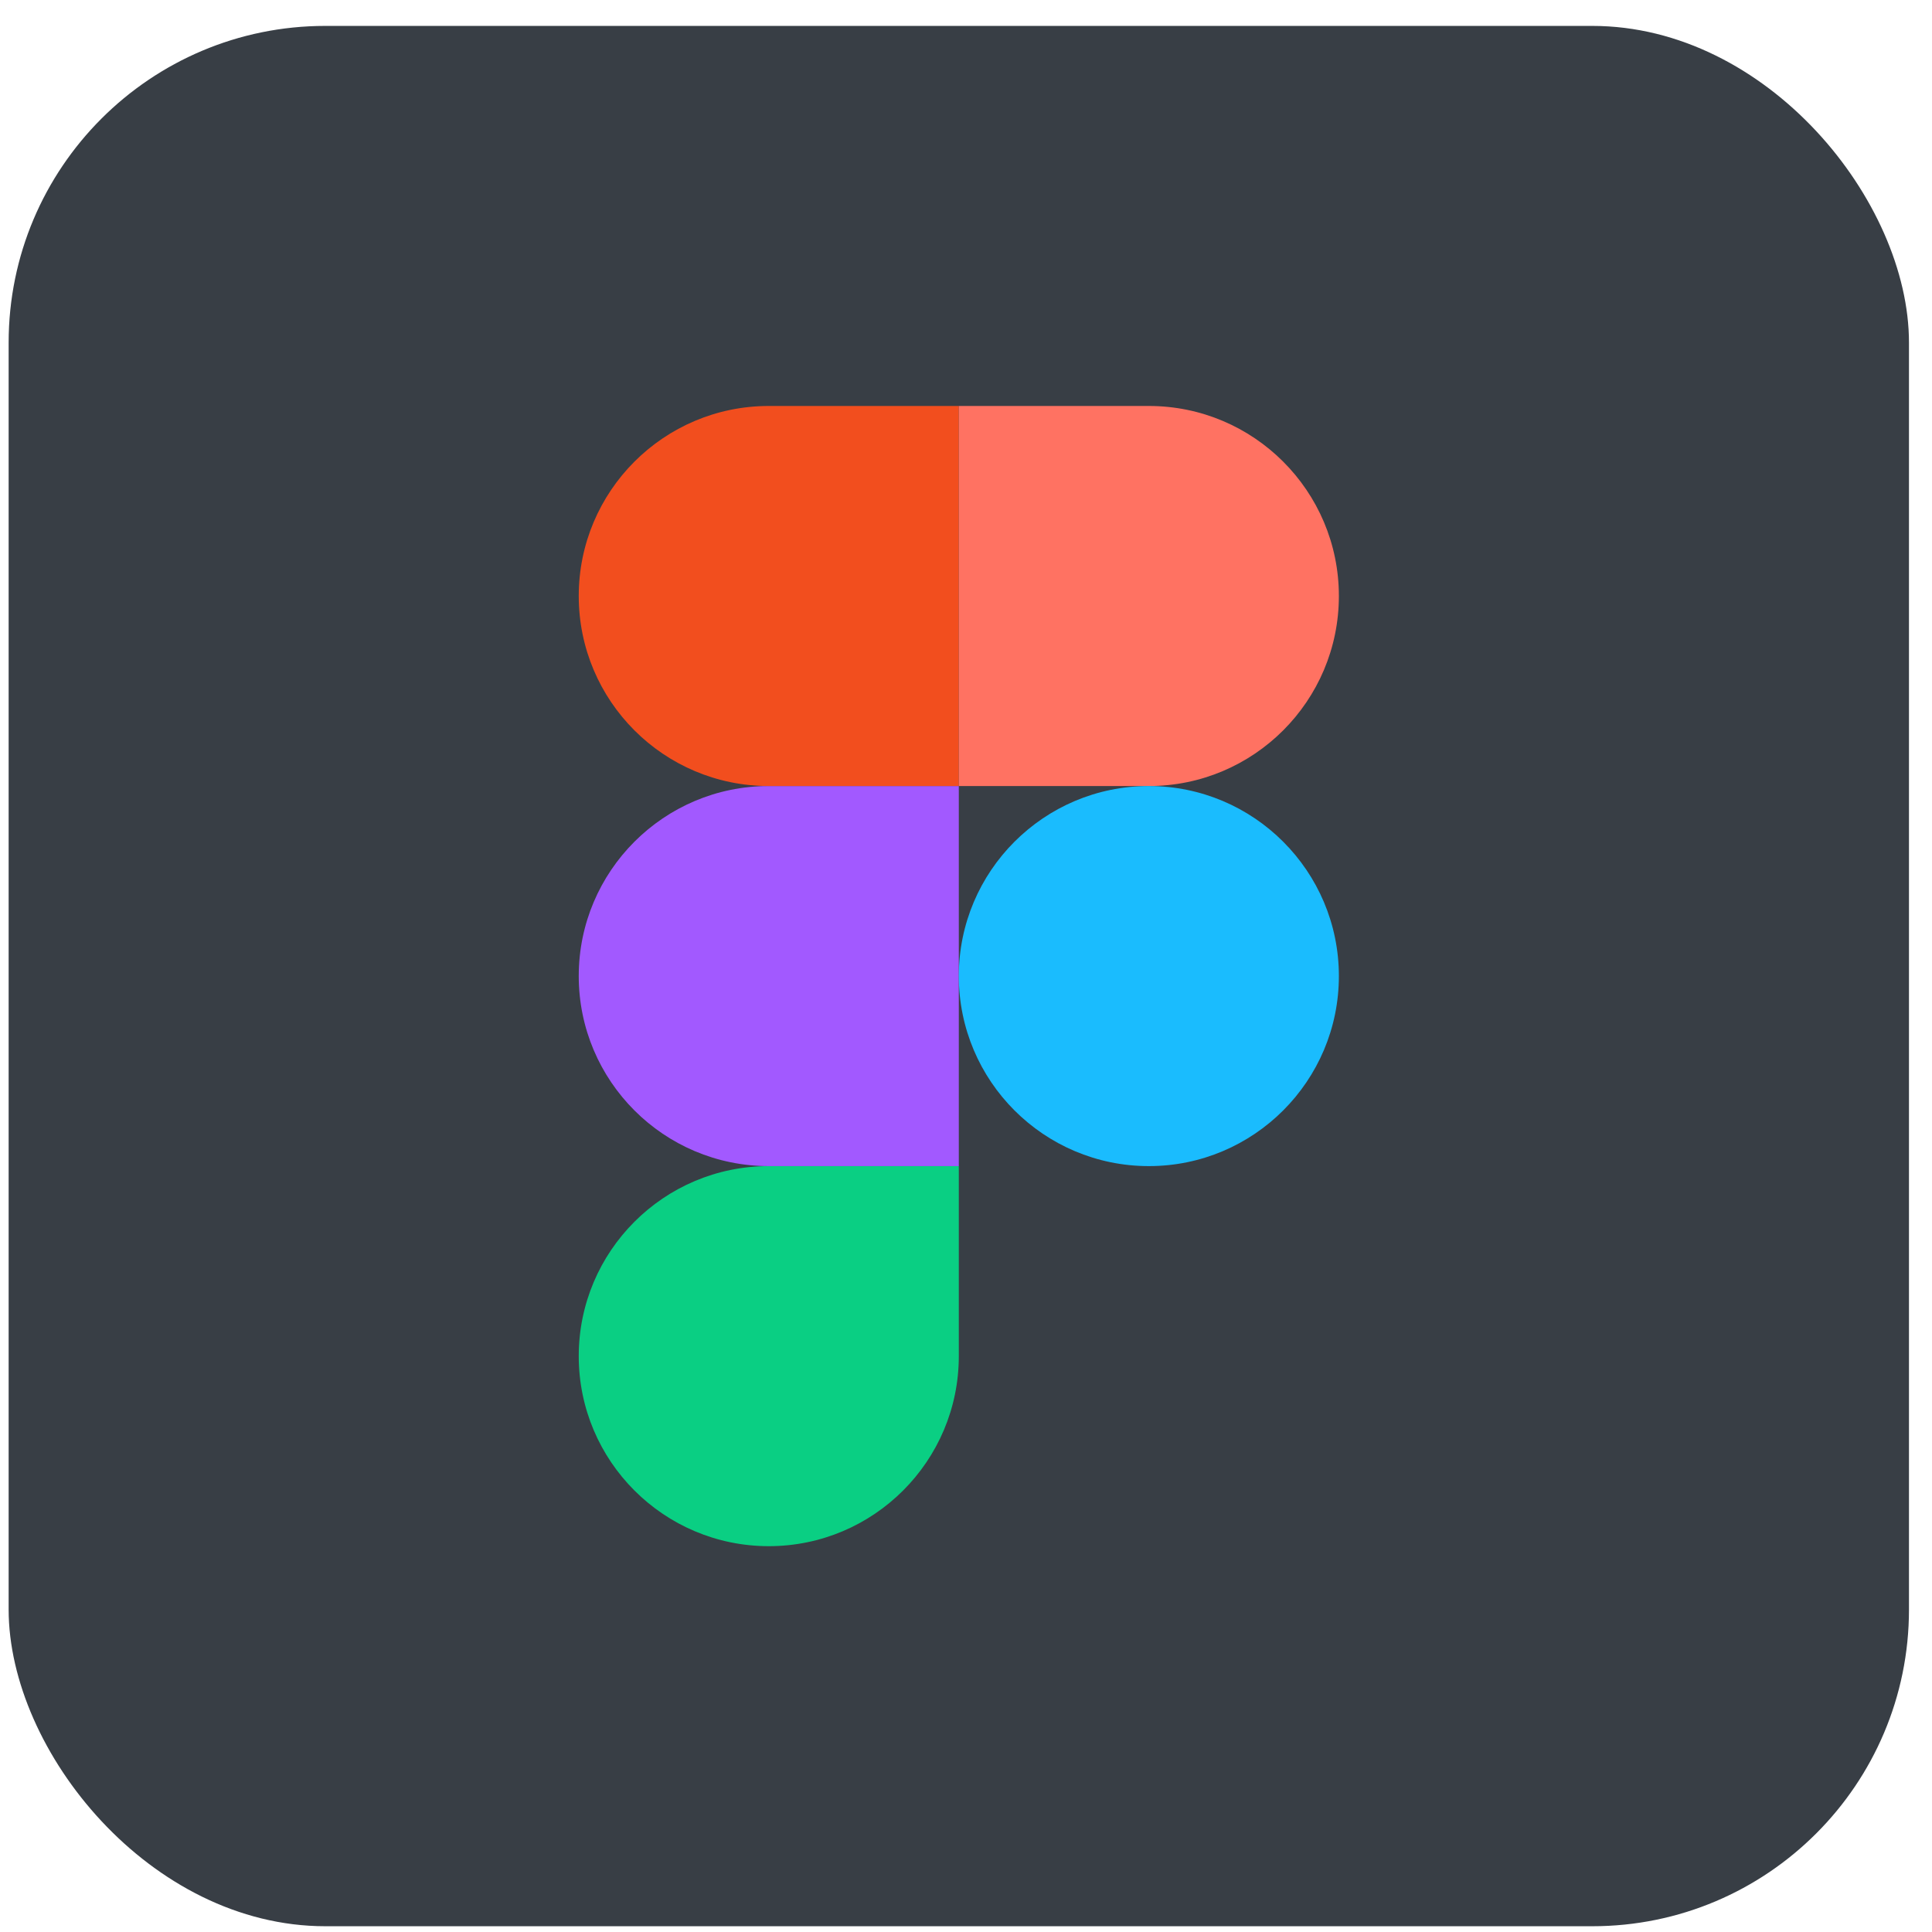 <svg width="61" height="61" viewBox="0 0 61 61" fill="none" xmlns="http://www.w3.org/2000/svg">
<rect x="0.273" y="0.818" width="60" height="60" rx="10" fill="#383E45"/>
<g clip-path="url(#clip0_190_2073)">
<path d="M24.273 48.818C27.585 48.818 30.273 46.13 30.273 42.818V36.818H24.273C20.961 36.818 18.273 39.506 18.273 42.818C18.273 46.13 20.961 48.818 24.273 48.818Z" fill="#0ACF83"/>
<path d="M18.273 30.818C18.273 27.506 20.961 24.818 24.273 24.818H30.273V36.818H24.273C20.961 36.818 18.273 34.13 18.273 30.818Z" fill="#A259FF"/>
<path d="M18.273 18.818C18.273 15.506 20.961 12.818 24.273 12.818H30.273V24.818H24.273C20.961 24.818 18.273 22.13 18.273 18.818Z" fill="#F24E1E"/>
<path d="M30.273 12.818H36.273C39.585 12.818 42.273 15.506 42.273 18.818C42.273 22.13 39.585 24.818 36.273 24.818H30.273V12.818Z" fill="#FF7262"/>
<path d="M42.273 30.818C42.273 34.13 39.585 36.818 36.273 36.818C32.961 36.818 30.273 34.13 30.273 30.818C30.273 27.506 32.961 24.818 36.273 24.818C39.585 24.818 42.273 27.506 42.273 30.818Z" fill="#1ABCFE"/>
</g>
<defs>
<clipPath id="clip0_190_2073">
<rect width="24" height="36" fill="white" transform="translate(18.273 12.818)"/>
</clipPath>
</defs>
</svg>
